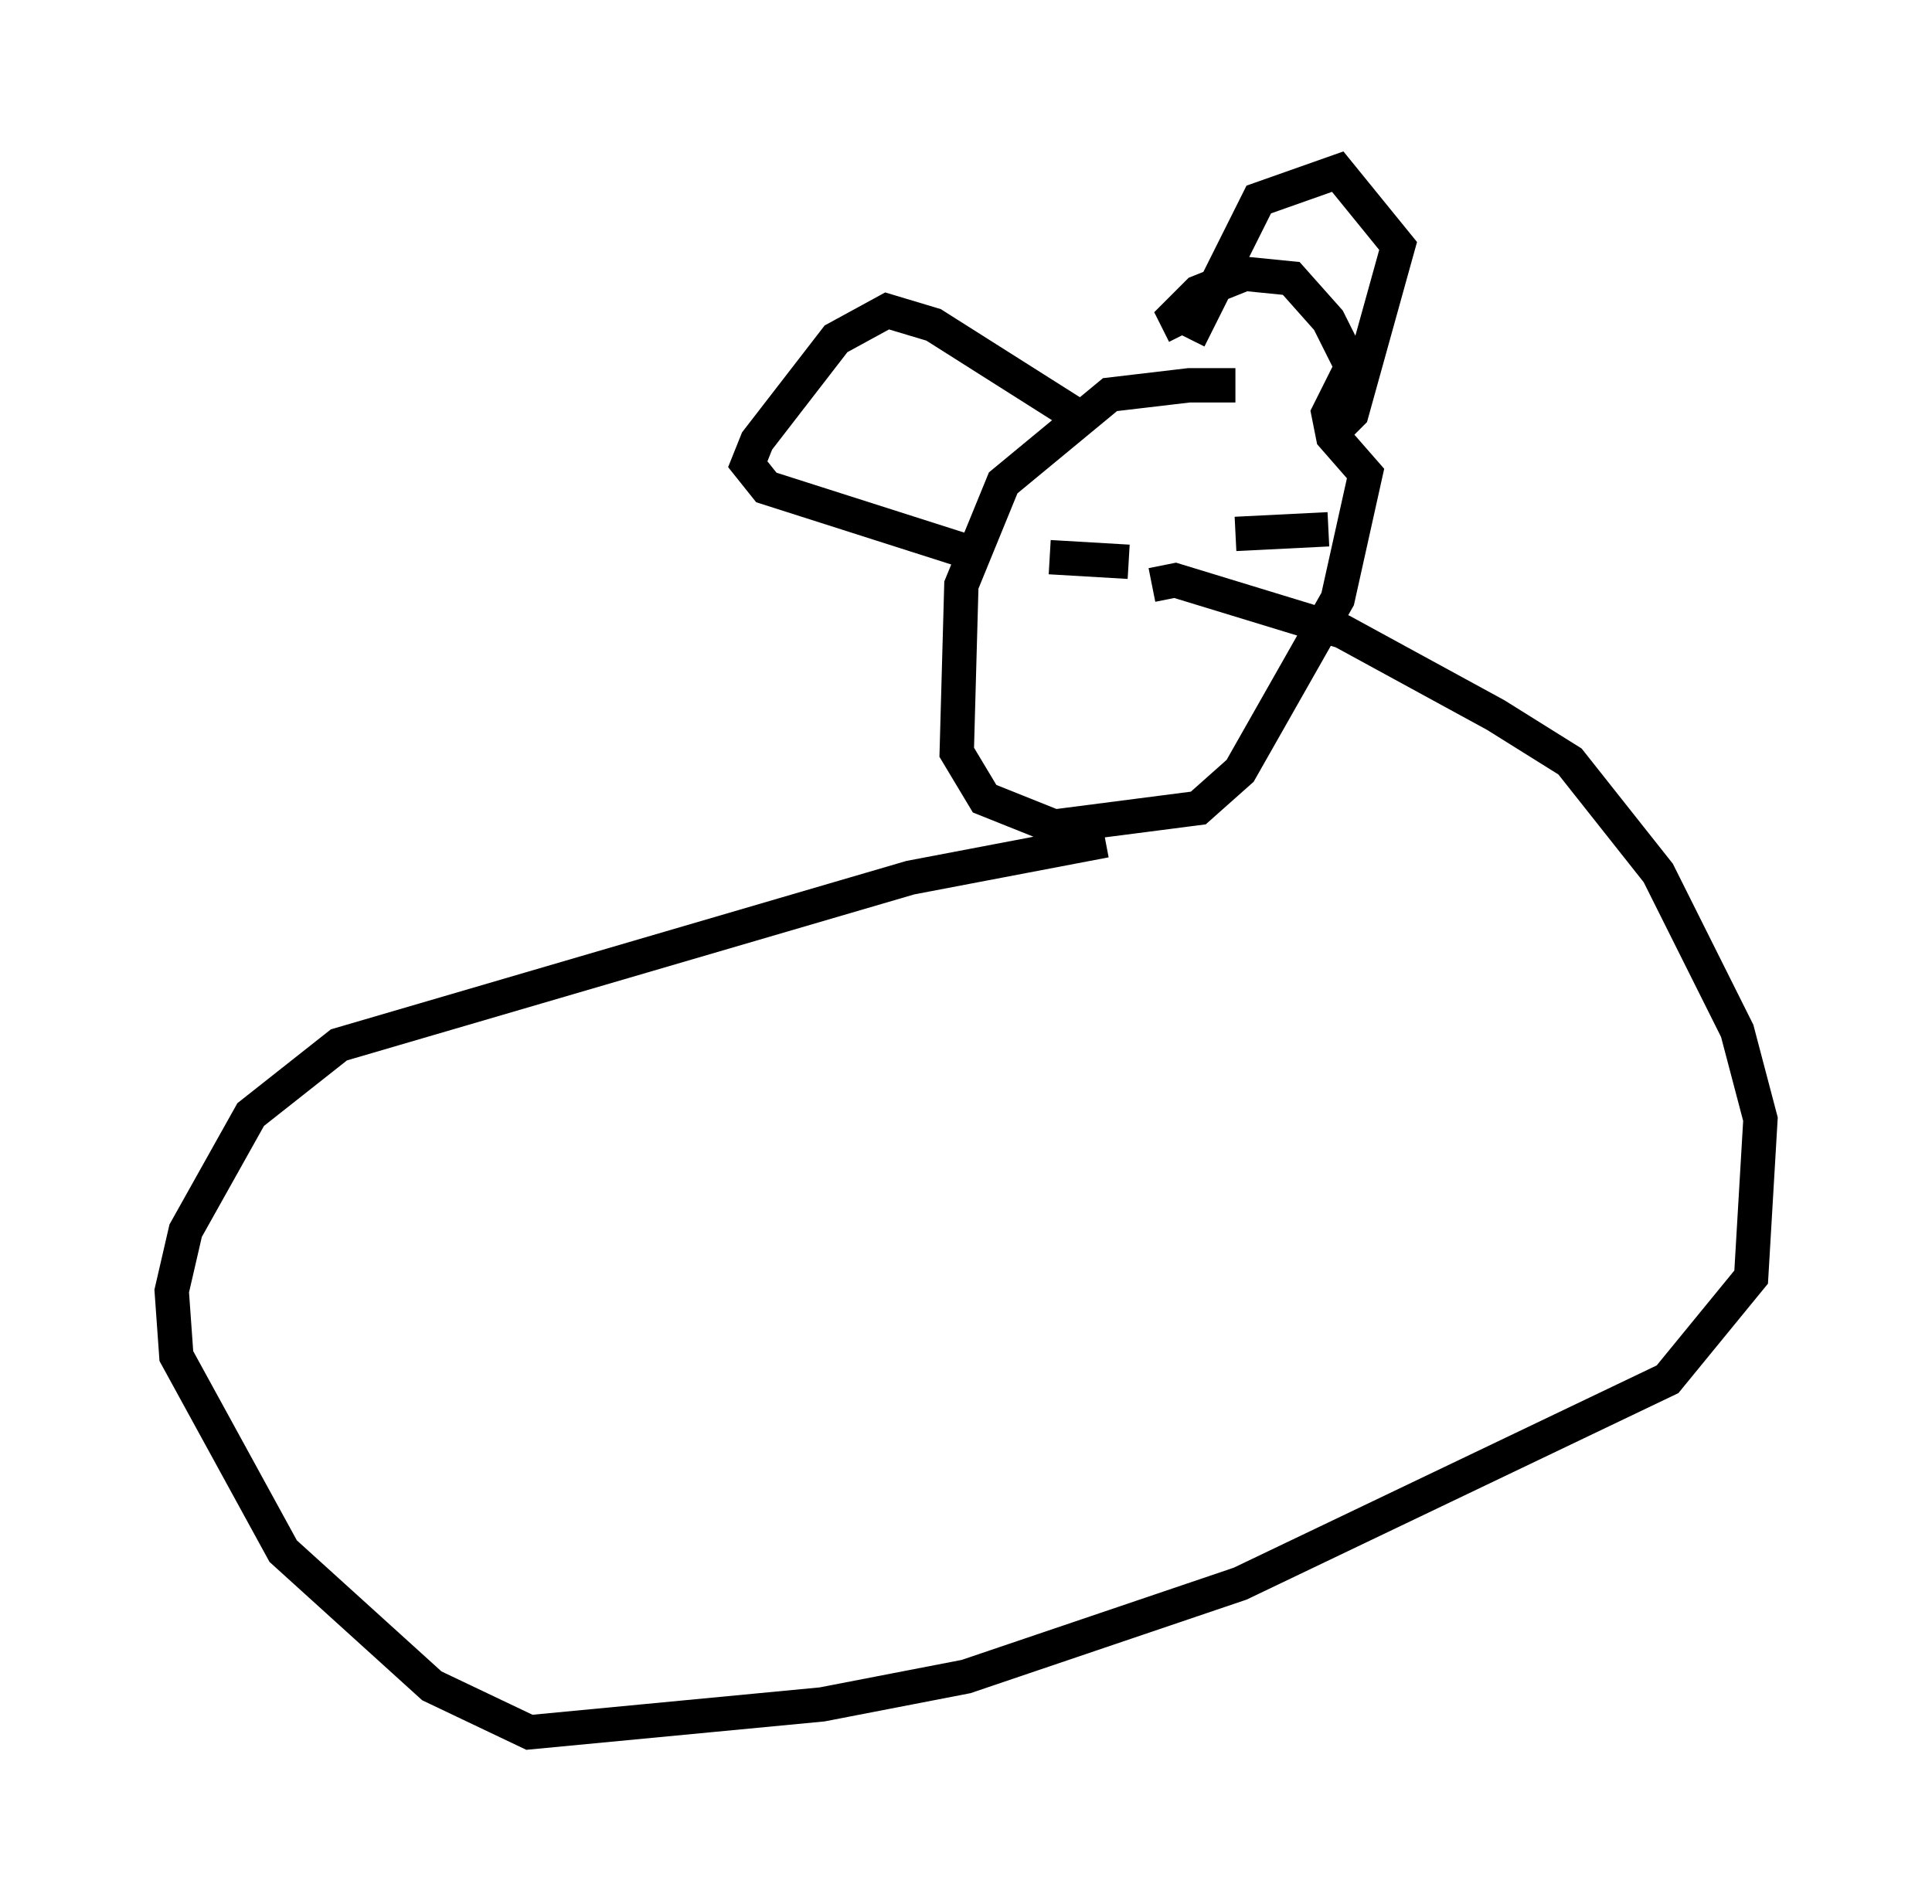 <?xml version="1.0" encoding="utf-8" ?>
<svg baseProfile="full" height="55.466" version="1.1" width="56.278" xmlns="http://www.w3.org/2000/svg" xmlns:ev="http://www.w3.org/2001/xml-events" xmlns:xlink="http://www.w3.org/1999/xlink"><defs /><rect fill="white" height="55.466" width="56.278" x="0" y="0" /><path d="M39.37, 13.796 m-3.383, -2.571 l-1.353, 0.0 -2.3, 0.271 l-3.112, 2.571 -1.218, 2.977 l-0.135, 4.871 0.812, 1.353 l2.03, 0.812 4.195, -0.541 l1.218, -1.083 2.842, -5.007 l0.812, -3.654 -0.947, -1.083 l-0.135, -0.677 0.677, -1.353 l-0.677, -1.353 -1.083, -1.218 l-1.353, -0.135 -1.353, 0.541 l-0.677, 0.677 0.271, 0.541 m-3.248, 2.3 l-4.059, -2.571 -1.353, -0.406 l-1.488, 0.812 -2.3, 2.977 l-0.271, 0.677 0.541, 0.677 l6.36, 2.03 m5.954, -6.36 l2.03, -4.059 2.3, -0.812 l1.759, 2.165 -1.353, 4.871 l-0.677, 0.677 m-8.119, 3.518 l2.3, 0.135 m3.112, -0.812 l2.706, -0.135 m-6.495, 9.066 l-5.683, 1.083 -16.644, 4.871 l-2.571, 2.03 -1.894, 3.383 l-0.406, 1.759 0.135, 1.894 l3.112, 5.683 4.33, 3.924 l2.842, 1.353 8.525, -0.812 l4.195, -0.812 7.984, -2.706 l12.449, -5.954 2.436, -2.977 l0.271, -4.601 -0.677, -2.571 l-2.3, -4.601 -2.571, -3.248 l-2.165, -1.353 -4.465, -2.436 l-4.871, -1.488 -0.677, 0.135 " fill="none" stroke="black" stroke-width="1" /></svg>